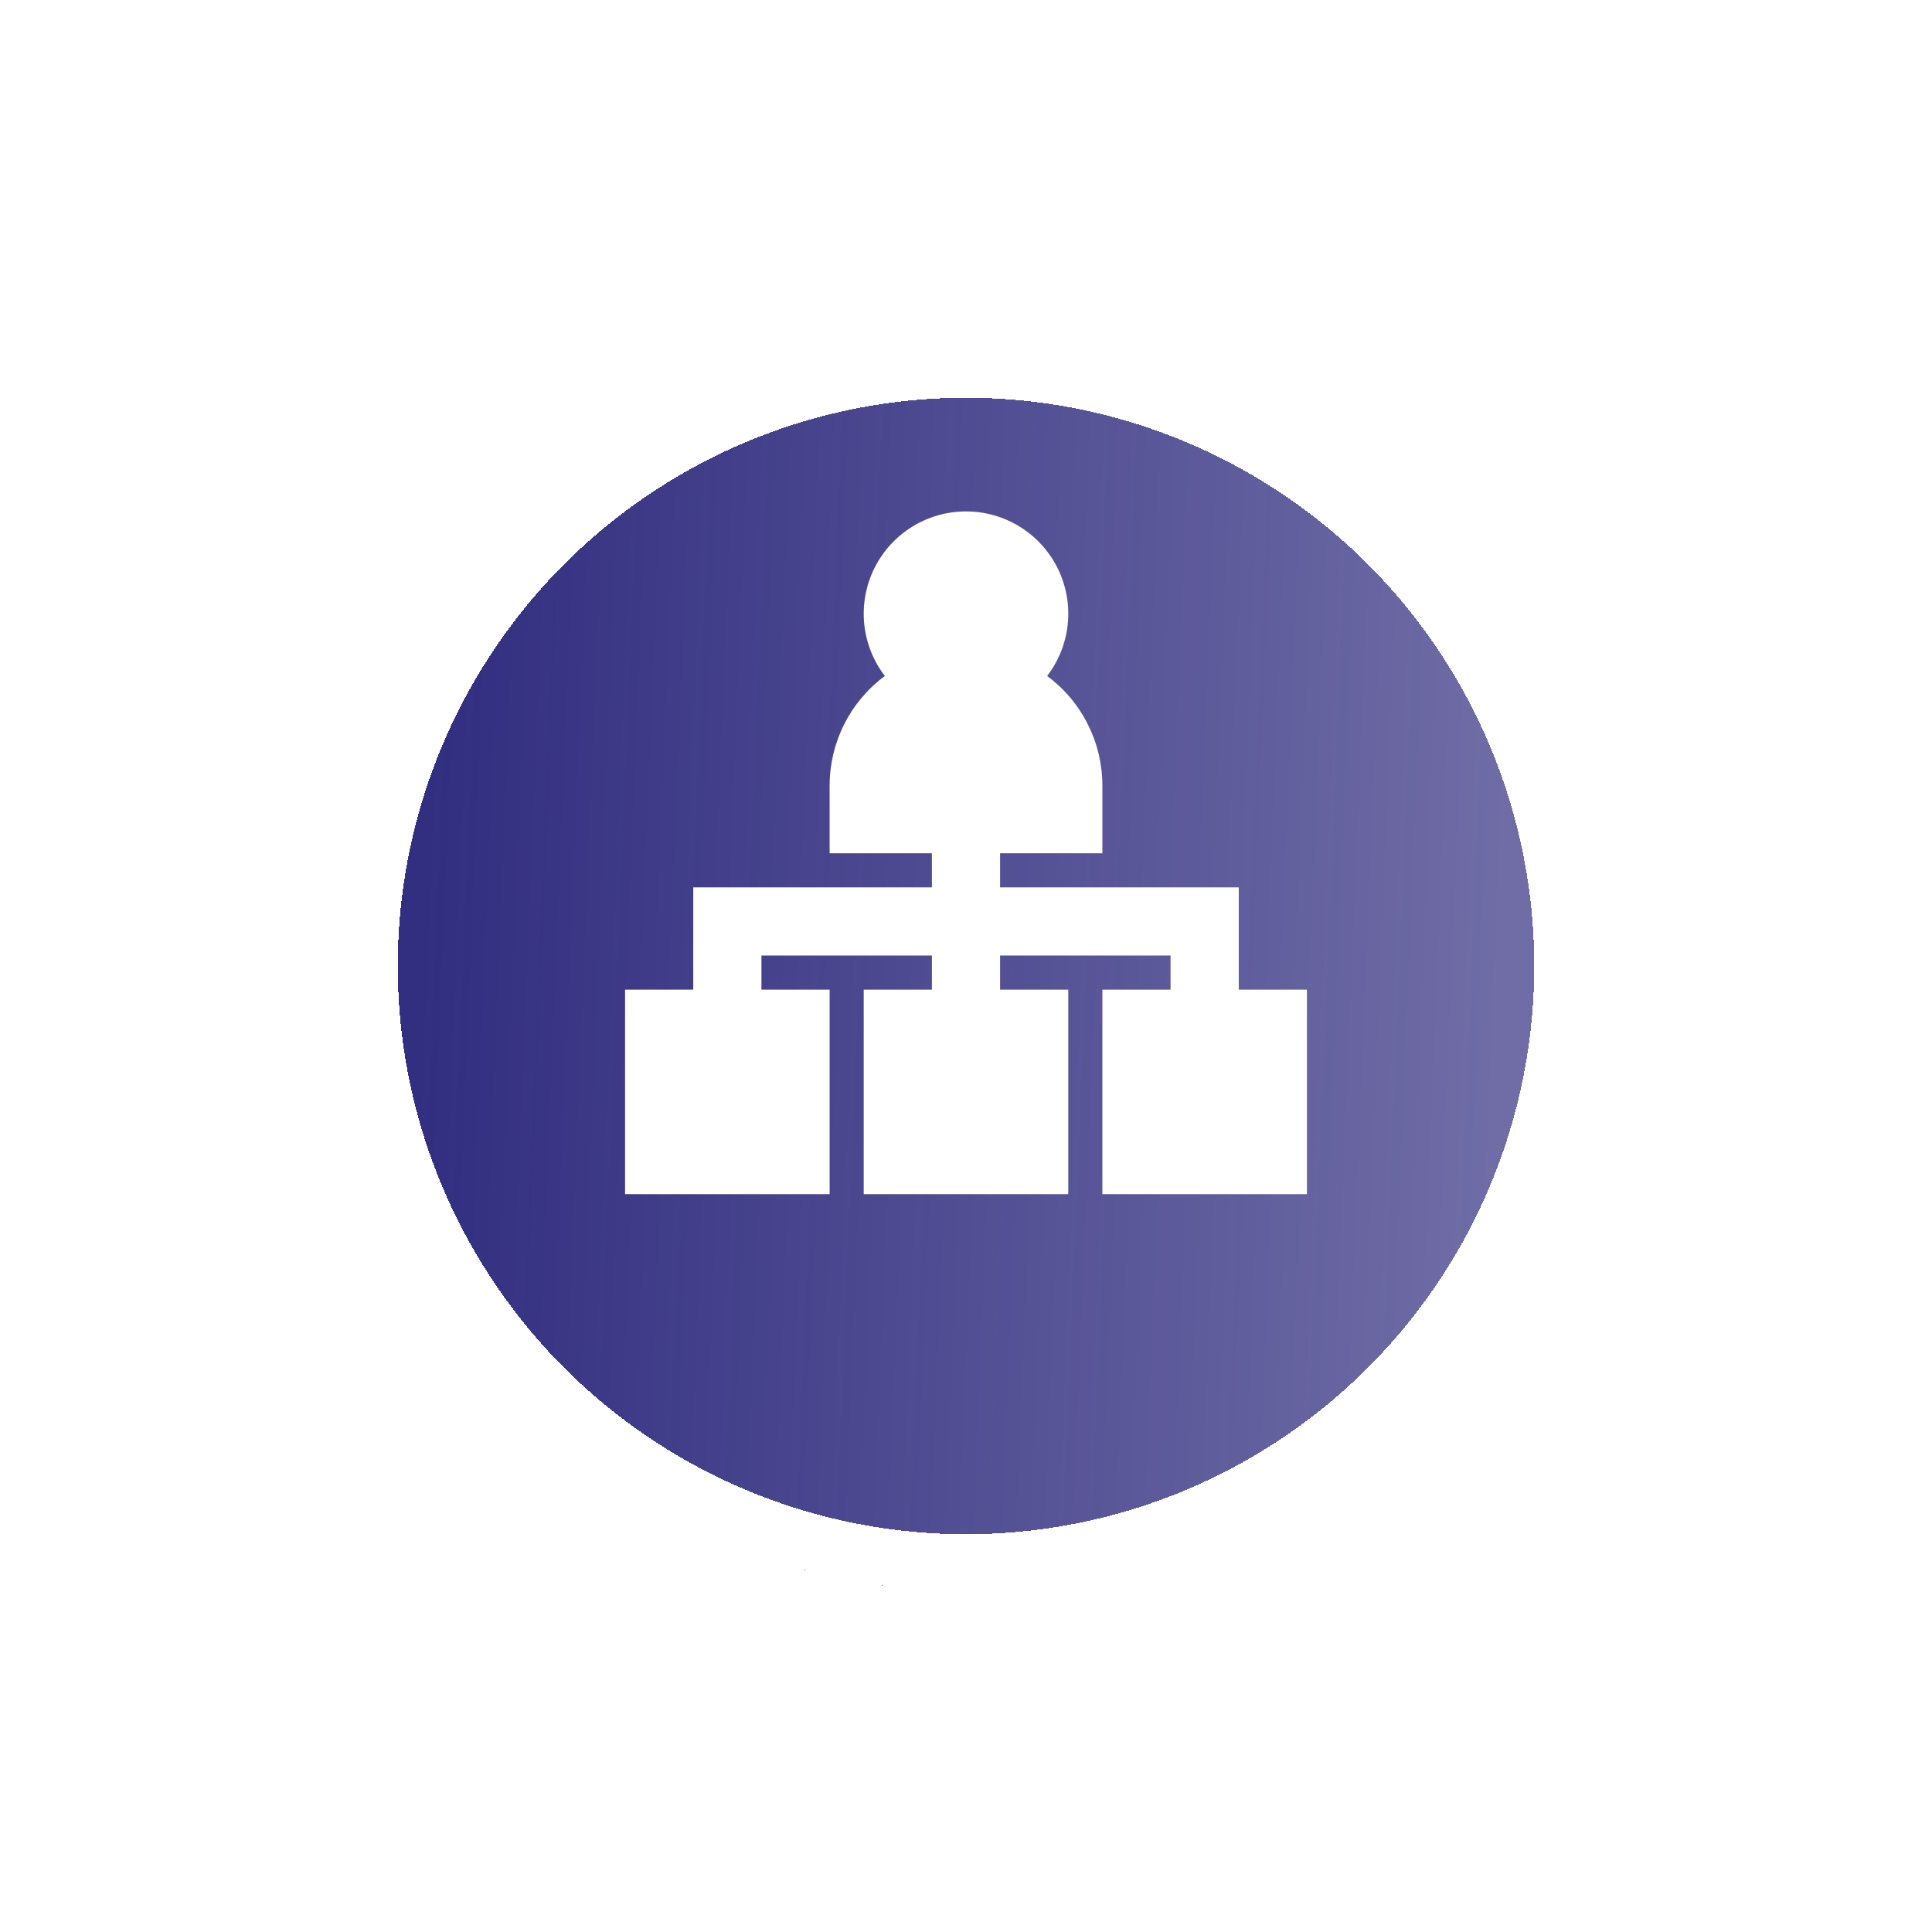 <svg width="68" height="68" viewBox="0 0 68 68" fill="none" xmlns="http://www.w3.org/2000/svg">
<g filter="url(#filter0_d_966_43871)">
<circle cx="34" cy="30" r="22" fill="url(#paint0_linear_966_43871)" shape-rendering="crispEdges"/>
<circle cx="34" cy="30" r="21" stroke="white" stroke-width="2" shape-rendering="crispEdges"/>
</g>
<path d="M43.6 31.232H35.2V30.032H38.8V27.632C38.797 26.884 38.62 26.148 38.282 25.482C37.945 24.815 37.457 24.236 36.856 23.792C37.265 23.259 37.517 22.622 37.583 21.953C37.648 21.284 37.526 20.61 37.229 20.008C36.932 19.405 36.472 18.898 35.901 18.543C35.331 18.188 34.672 18 34 18C33.328 18 32.669 18.188 32.099 18.543C31.528 18.898 31.068 19.405 30.771 20.008C30.474 20.61 30.352 21.284 30.417 21.953C30.483 22.622 30.735 23.259 31.144 23.792C30.543 24.236 30.055 24.815 29.718 25.482C29.38 26.148 29.203 26.884 29.2 27.632V30.032H32.8V31.232H24.4V34.832H22V42.032H29.2V34.832H26.8V33.632H32.8V34.832H30.4V42.032H37.6V34.832H35.2V33.632H41.2V34.832H38.8V42.032H46V34.832H43.6V31.232Z" fill="white"/>
<defs>
<filter id="filter0_d_966_43871" x="0" y="0" width="68" height="68" filterUnits="userSpaceOnUse" color-interpolation-filters="sRGB">
<feFlood flood-opacity="0" result="BackgroundImageFix"/>
<feColorMatrix in="SourceAlpha" type="matrix" values="0 0 0 0 0 0 0 0 0 0 0 0 0 0 0 0 0 0 127 0" result="hardAlpha"/>
<feOffset dy="4"/>
<feGaussianBlur stdDeviation="6"/>
<feComposite in2="hardAlpha" operator="out"/>
<feColorMatrix type="matrix" values="0 0 0 0 0.506 0 0 0 0 0.494 0 0 0 0 0.694 0 0 0 0.5 0"/>
<feBlend mode="normal" in2="BackgroundImageFix" result="effect1_dropShadow_966_43871"/>
<feBlend mode="normal" in="SourceGraphic" in2="effect1_dropShadow_966_43871" result="shape"/>
</filter>
<linearGradient id="paint0_linear_966_43871" x1="15.405" y1="15.15" x2="53.638" y2="16.721" gradientUnits="userSpaceOnUse">
<stop stop-color="#322E80"/>
<stop offset="1" stop-color="#322E80" stop-opacity="0.7"/>
</linearGradient>
</defs>
</svg>
